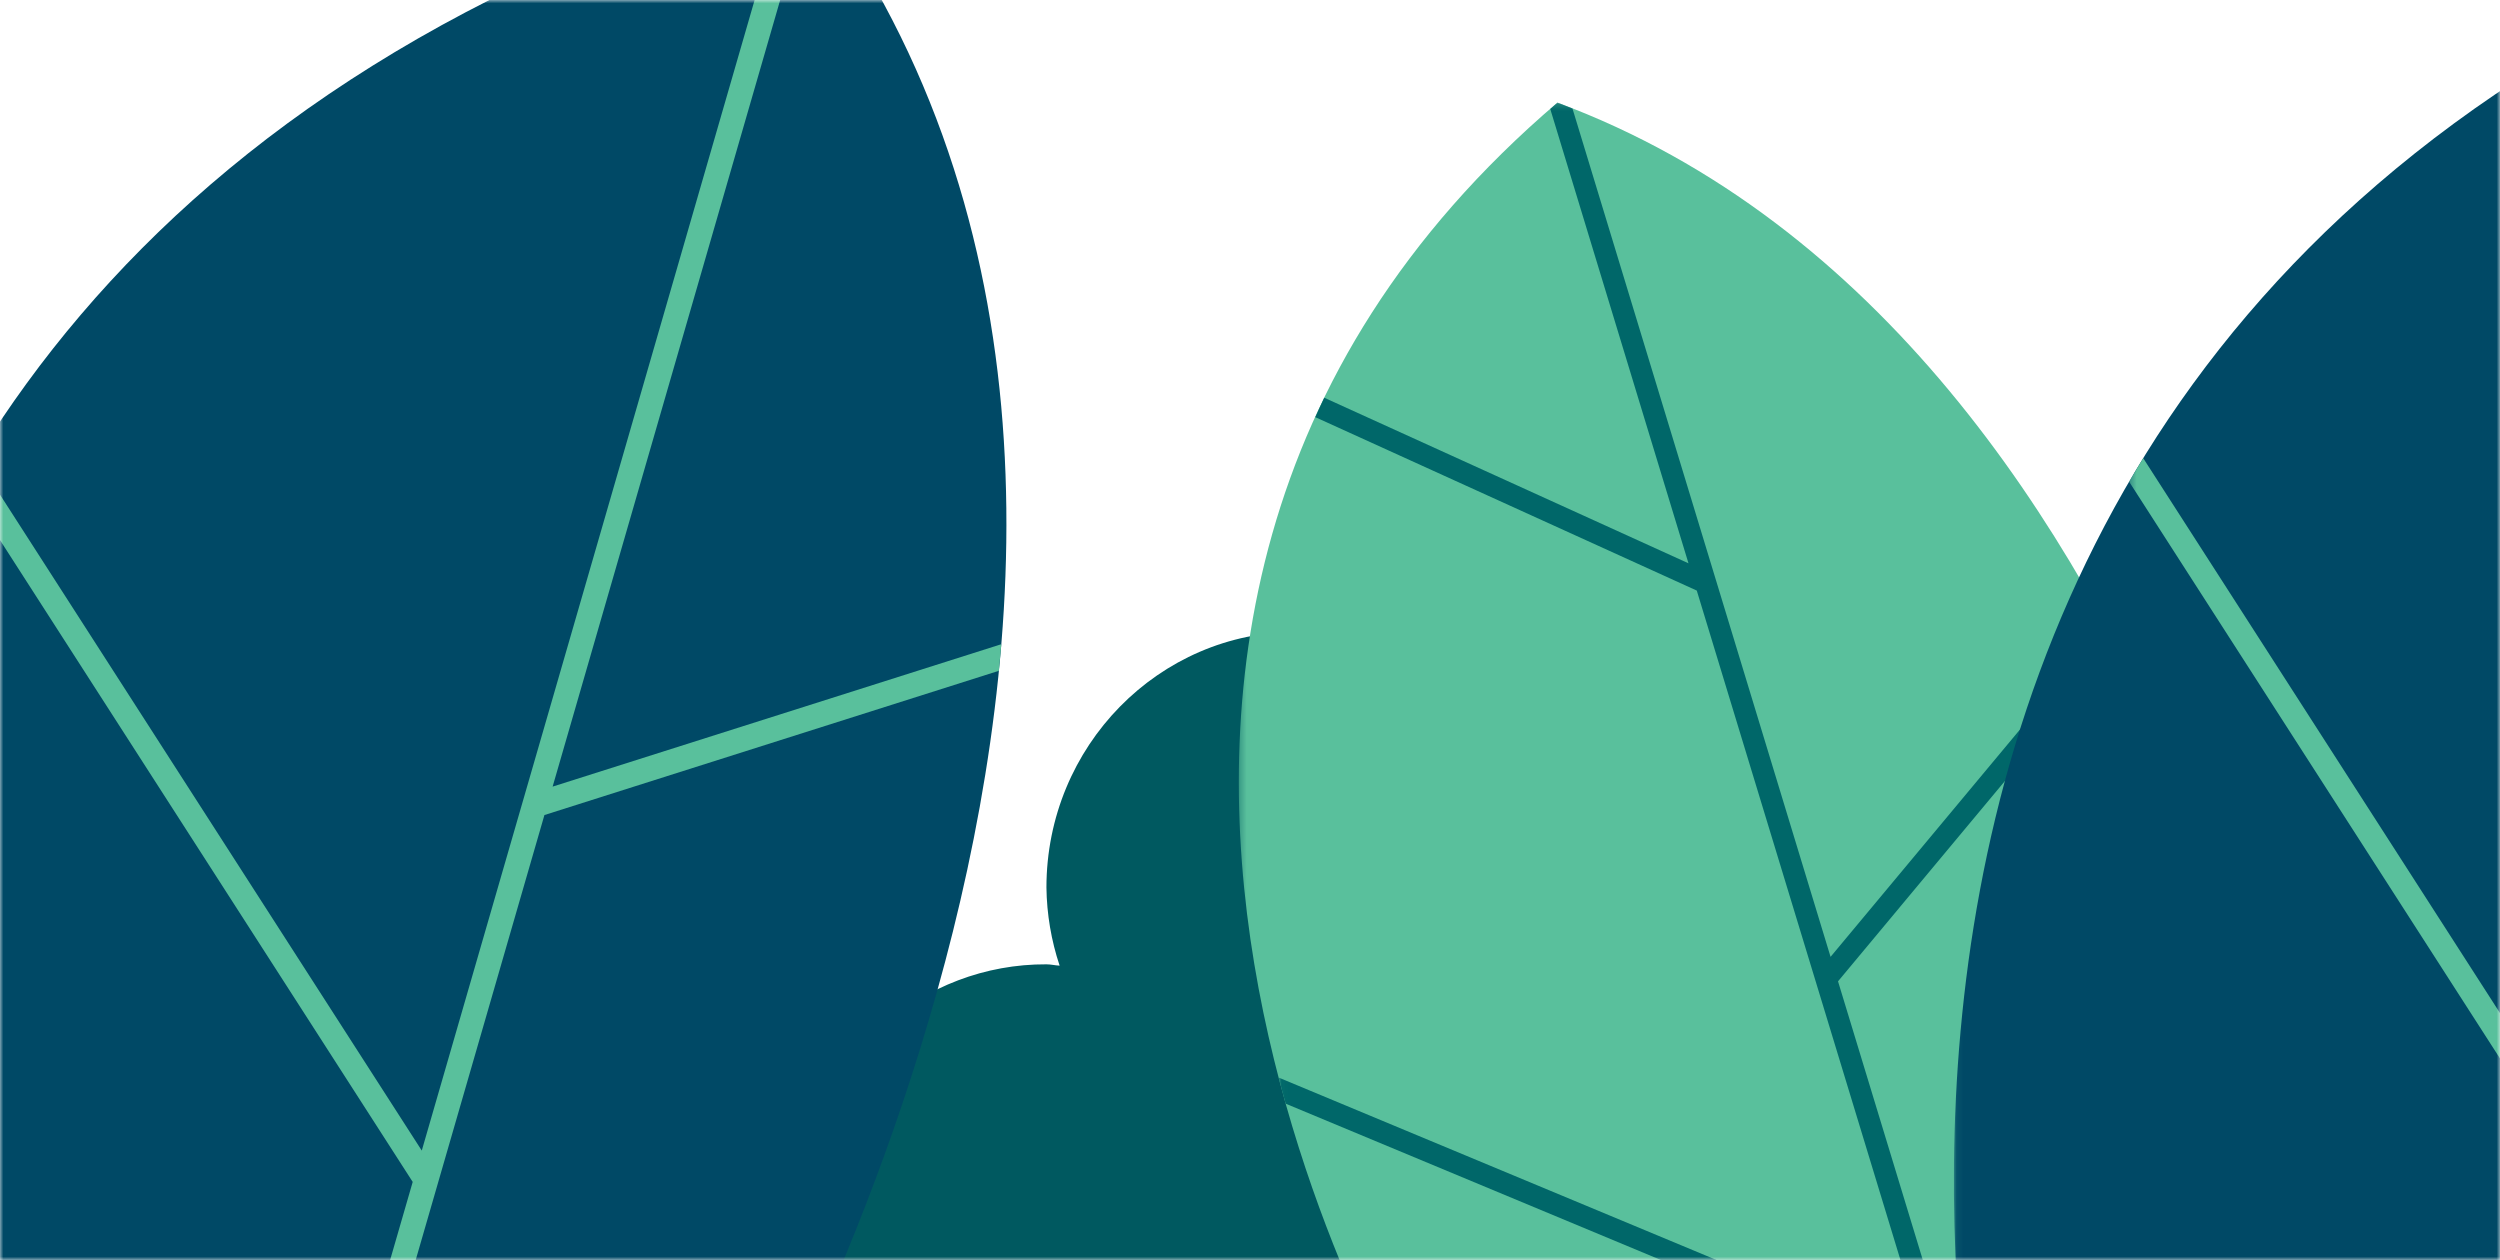 <?xml version="1.0" encoding="UTF-8"?>
<svg width="375px" height="189px" viewBox="0 0 375 189" version="1.1" xmlns="http://www.w3.org/2000/svg" xmlns:xlink="http://www.w3.org/1999/xlink">
    <rect x="0" y="0" width="375" height="189" fill="#808080" stroke="none"/>
    <!-- Generator: Sketch 53.2 (72643) - https://sketchapp.com -->
    <title>Grass</title>
    <desc>Created with Sketch.</desc>
    <defs>
        <rect id="path-1" x="0" y="0" width="375" height="189"></rect>
        <polygon id="path-3" points="0.159 0.765 150.661 0.765 150.661 142.821 0.159 142.821"></polygon>
        <polygon id="path-5" points="0.368 0.244 164.68 0.244 164.68 198.339 0.368 198.339"></polygon>
        <polygon id="path-7" points="0.111 0.245 125.968 0.245 125.968 198.339 0.111 198.339"></polygon>
        <polygon id="path-9" points="0.038 0.72 182.917 0.72 182.917 232.486 0.038 232.486"></polygon>
        <polygon id="path-11" points="0.801 0.72 156.63 0.72 156.63 232.486 0.801 232.486"></polygon>
        <polygon id="path-13" points="0.368 0.244 164.68 0.244 164.68 198.339 0.368 198.339"></polygon>
    </defs>
    <g id="Page-1" stroke="none" stroke-width="1" fill="none" fill-rule="evenodd">
        <g id="Grass">
            <mask id="mask-2" fill="white">
                <use xlink:href="#path-1"></use>
            </mask>
            <use id="Mask" fill="#FFFFFF" xlink:href="#path-1"></use>
            <g id="Group-11" mask="url(#mask-2)">
                <g transform="translate(-206, -19)" id="Grass">
                    <g transform="translate(503.5, 128) scale(-1, 1) translate(-503.5, -128) translate(325, 0)">
                        <g id="Group-3" transform="translate(206, 113)">
                            <mask id="mask-4" fill="white">
                                <use xlink:href="#path-3"></use>
                            </mask>
                            <g id="Clip-2"></g>
                            <path d="M141.413,113.963 C155.019,98.081 153.425,73.956 137.851,60.08 C130.983,53.957 122.158,50.605 113.035,50.649 C112.357,50.649 111.725,50.818 111.055,50.848 C112.314,47.075 112.983,43.122 113.035,39.137 C113.035,17.944 96.19,0.765 75.41,0.765 C54.631,0.765 37.785,17.944 37.785,39.137 C37.837,43.122 38.506,47.075 39.763,50.848 C39.094,50.848 38.463,50.649 37.785,50.649 C17.106,50.548 0.261,67.564 0.16,88.654 C0.117,97.957 3.405,106.958 9.408,113.963 C-3.497,128.964 -2.821,151.594 10.958,165.766 C-3.588,180.901 -3.349,205.197 11.491,220.032 C18.514,227.051 27.951,230.988 37.785,231 L113.035,231 C133.814,230.977 150.643,213.777 150.617,192.584 C150.605,182.555 146.745,172.929 139.862,165.766 C153.641,151.594 154.318,128.964 141.413,113.963" id="Fill-1" fill="#005960" mask="url(#mask-4)"></path>
                        </g>
                        <g id="Group-16">
                            <g id="Group-6" transform="translate(125.5, 34.146)">
                                <mask id="mask-6" fill="white">
                                    <use xlink:href="#path-5"></use>
                                </mask>
                                <g id="Clip-5"></g>
                                <path d="M0.368,180.318 C0.368,180.318 20.788,35.918 116.884,0.244 C210.709,80.278 137.463,198.615 137.463,198.615 L33.931,272.905 L0.368,180.318 Z" id="Fill-4" fill="#59C09C" mask="url(#mask-6)"></path>
                            </g>
                            <g id="Group-9" transform="translate(158.239, 34.146)">
                                <mask id="mask-8" fill="white">
                                    <use xlink:href="#path-7"></use>
                                </mask>
                                <g id="Clip-8"></g>
                                <path d="M1.801,78.721 L43.177,128.381 L81.89,1.133 C82.641,0.838 83.386,0.527 84.145,0.245 C84.516,0.56 84.859,0.881 85.224,1.197 L64.489,69.35 L119.126,44.512 C119.373,45.026 119.605,45.54 119.847,46.054 L120.47,47.427 L63.245,73.441 L28.69,187.018 L125.968,146.486 C125.624,147.809 125.273,149.12 124.91,150.405 L27.477,191.001 L2.939,271.649 L1.192,272.906 L0.111,269.925 L42.058,132.053 L0.17,81.775 C0.706,80.756 1.25,79.739 1.801,78.721" id="Fill-7" fill="#006769" mask="url(#mask-8)"></path>
                            </g>
                            <g id="Group-12">
                                <mask id="mask-10" fill="white">
                                    <use xlink:href="#path-9"></use>
                                </mask>
                                <g id="Clip-11"></g>
                                <path d="M41.485,243.27 C41.485,243.27 -44.025,98.616 30.601,0.72 C233.787,59.989 175.027,259.914 175.027,259.914 L41.485,243.27 Z" id="Fill-10" fill="#004966" mask="url(#mask-10)"></path>
                            </g>
                            <g id="Group-15">
                                <mask id="mask-12" fill="white">
                                    <use xlink:href="#path-11"></use>
                                </mask>
                                <g id="Clip-14"></g>
                                <path d="M30.6,0.72 C31.307,0.926 31.996,1.14 32.699,1.349 L87.734,191.588 L154.516,87.73 C155.237,88.903 155.939,90.078 156.63,91.258 L89.094,196.288 L104.974,251.182 L100.995,250.688 L69.336,141.255 L69.336,141.256 L1.172,119.62 C1.035,118.293 0.911,116.964 0.801,115.631 L68.106,136.992 L29.226,2.595 C29.686,1.971 30.124,1.341 30.6,0.72" id="Fill-13" fill="#59C09C" mask="url(#mask-12)"></path>
                            </g>
                        </g>
                    </g>
                    <g transform="translate(178.5, 130) scale(-1, 1) translate(-178.5, -130) ">
                        <g id="Group-16">
                            <g id="Group-6" transform="translate(125.5, 34.146)">
                                <mask id="mask-14" fill="white">
                                    <use xlink:href="#path-13"></use>
                                </mask>
                                <g id="Clip-5"></g>
                                <path d="M0.368,180.318 C0.368,180.318 20.788,35.918 116.884,0.244 C210.709,80.278 137.463,198.615 137.463,198.615 L33.931,272.905 L0.368,180.318 Z" id="Fill-4" fill="#59C09C" mask="url(#mask-14)"></path>
                            </g>
                            <g id="Group-12" fill="#004966">
                                <path d="M41.485,243.27 C41.485,243.27 -44.025,98.616 30.601,0.72 C233.787,59.989 175.027,259.914 175.027,259.914 L41.485,243.27 Z" id="Fill-10"></path>
                            </g>
                            <g id="Group-15" fill="#59C09C">
                                <path d="M30.6,0.72 C31.307,0.926 31.996,1.14 32.699,1.349 L87.734,191.588 L154.516,87.73 C155.237,88.903 155.939,90.078 156.63,91.258 L89.094,196.288 L104.974,251.182 L100.995,250.688 L69.336,141.255 L69.336,141.256 L1.172,119.62 C1.035,118.293 0.911,116.964 0.801,115.631 L68.106,136.992 L29.226,2.595 C29.686,1.971 30.124,1.341 30.6,0.72" id="Fill-13"></path>
                            </g>
                        </g>
                    </g>
                </g>
            </g>
        </g>
    </g>
</svg>